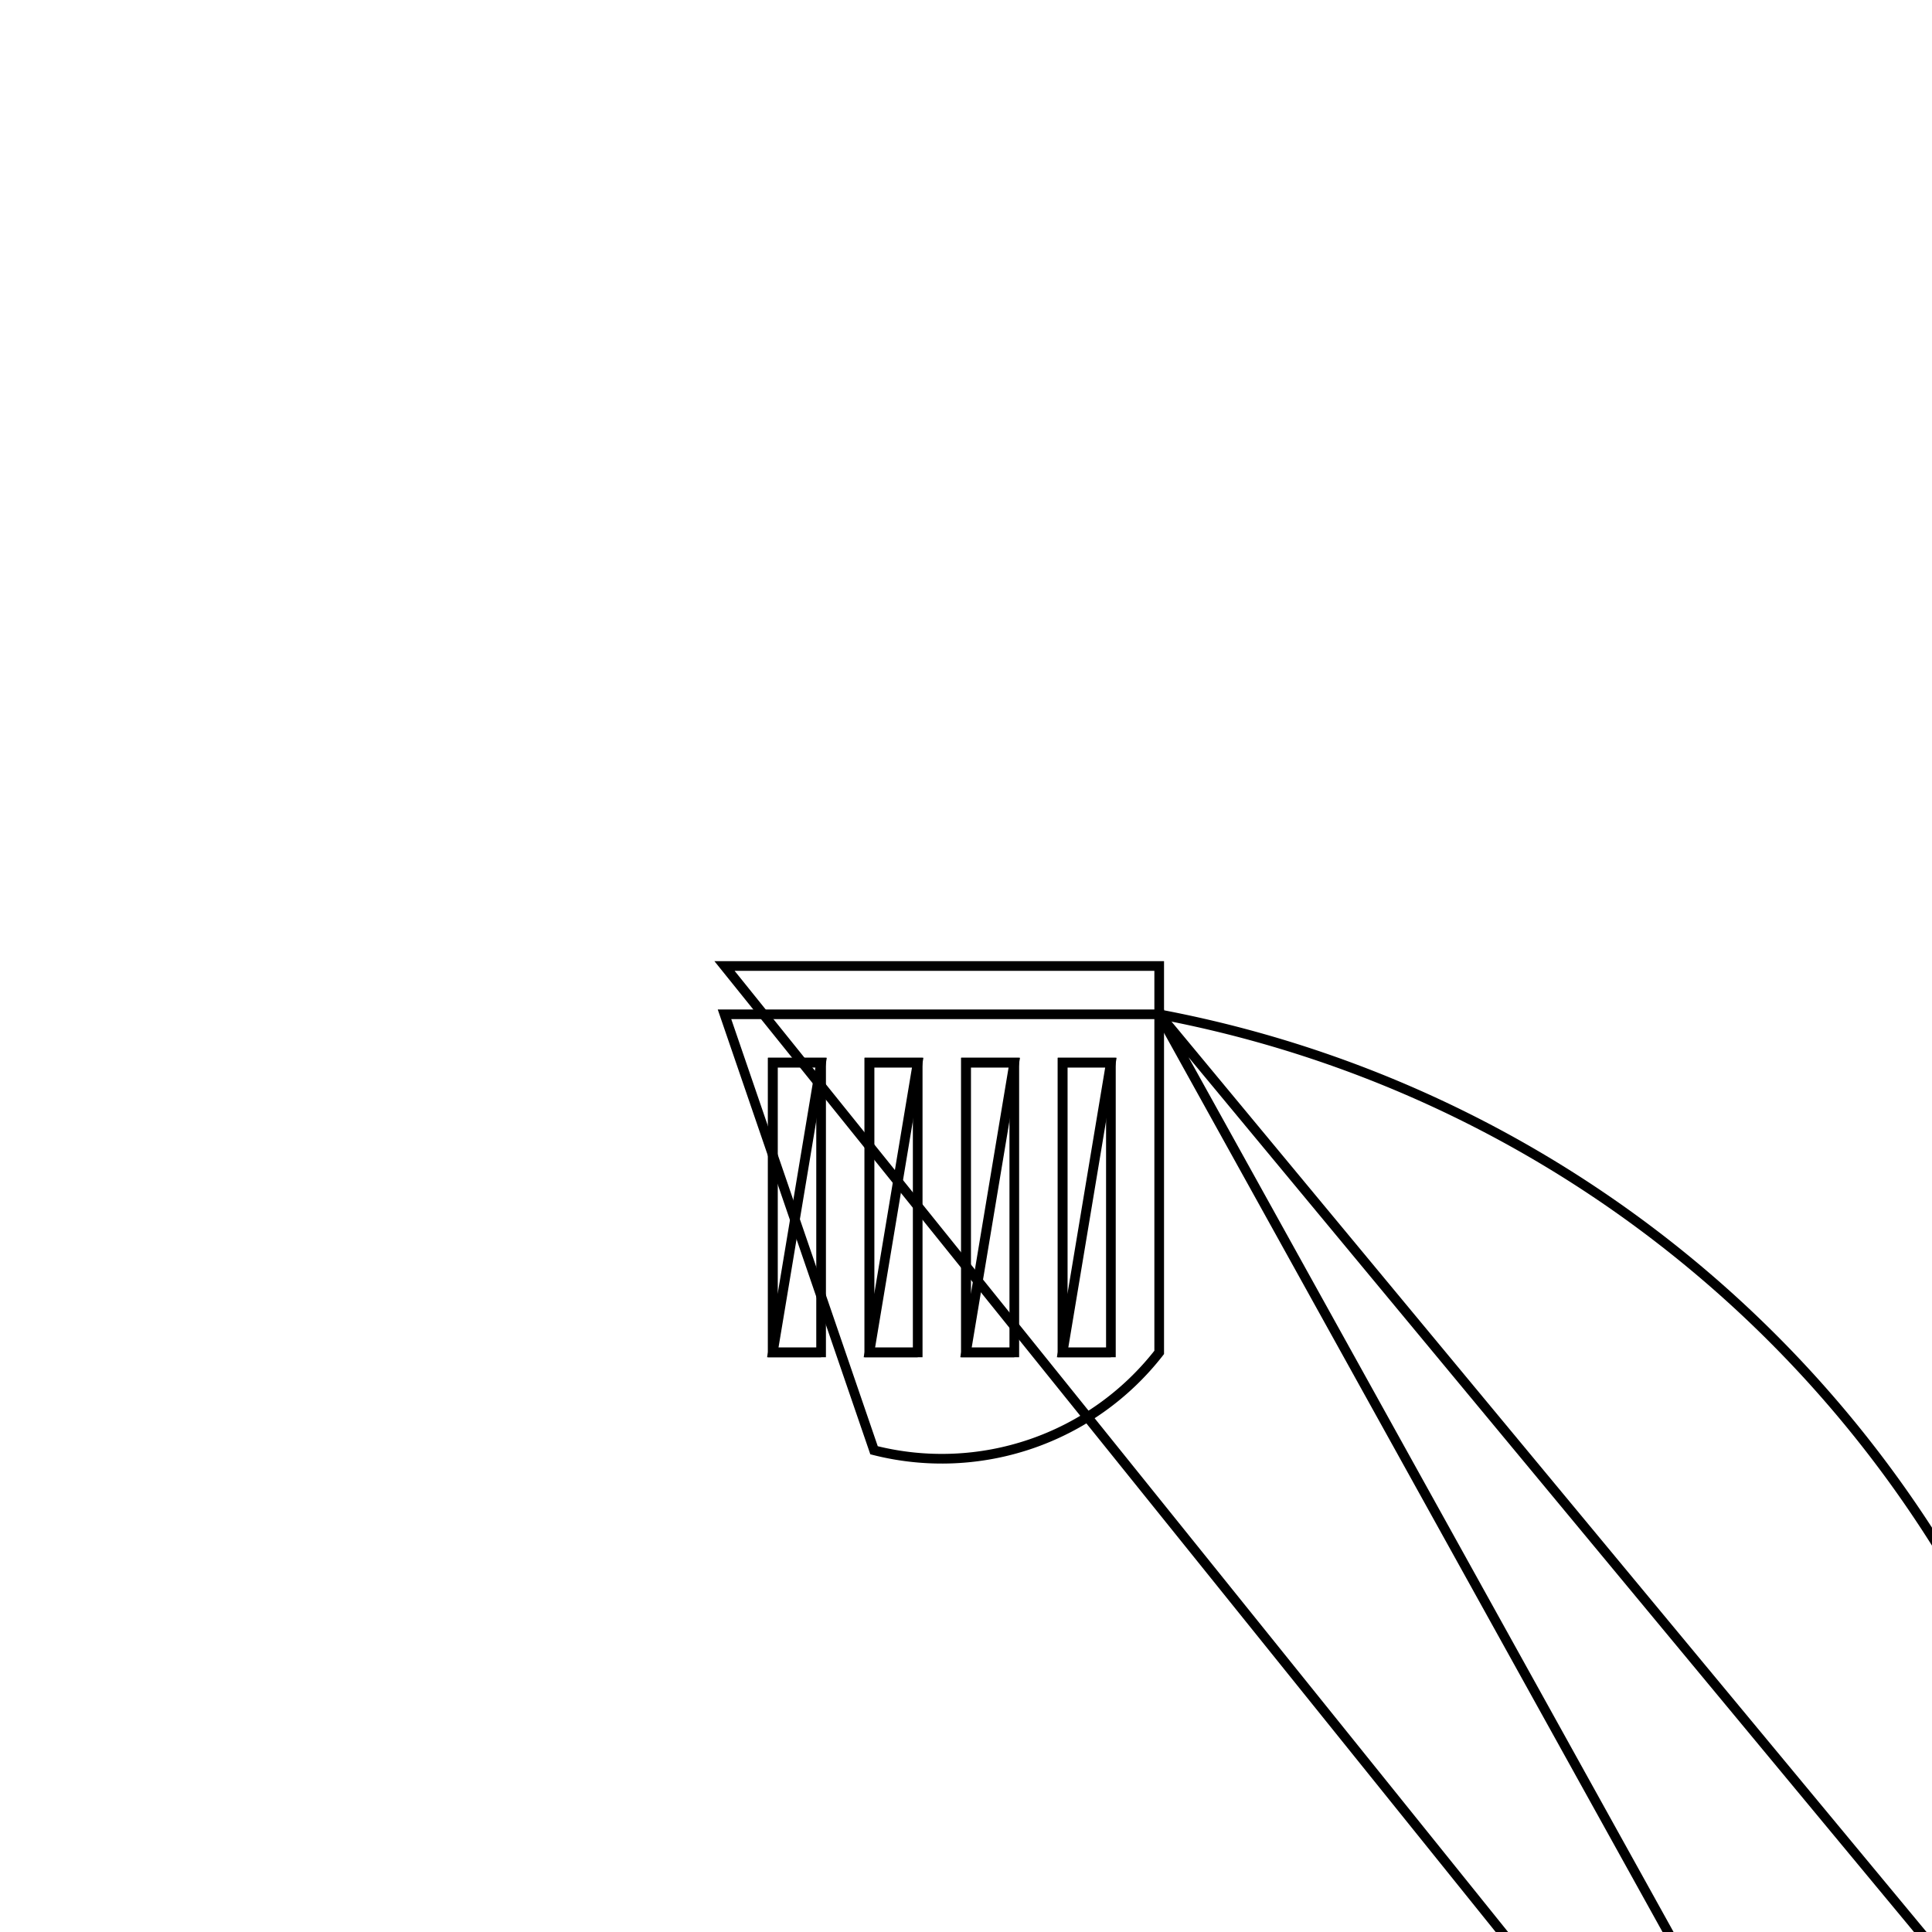 <svg version='1.1' x='0px' y='0px' viewBox='-10 -10 20 20' xmlns='http://www.w3.org/2000/svg'><style>path{stroke:black; stroke-width: 0.1; fill: transparent}</style><path d='M-2.5,0.5,L2,0.5,L2,4,A2.85,2.85,0,0,1,-0.952,5.013,L-2.5,0.5,Z'/>
<path d='M-0.5,4,L-0.5,1,L-1,1,L-1,4,L-0.5,4,Z'/>
<path d='M0.5,4,L0.5,1,L0,1,L0,4,L0.5,4,Z'/>
<path d='M-1.5,4,L-1.5,1,L-2,1,L-2,4,L-1.5,4,Z'/>
<path d='M1.5,4,L1.5,1,L1,1,L1,4,L1.5,4,Z'/>
<path d='M1,4,L1.5,4,L1,4,L1,1,L1.5,1,Z'/>
<path d='M-2,4,L-1.5,4,L-2,4,L-2,1,L-1.5,1,Z'/>
<path d='M0,4,L0.5,4,L0,4,L0,1,L0.5,1,Z'/>
<path d='M11.912,12.452,A12.162,12.162,0,0,1,11.079,16.874,L2,0.5,Z'/>
<path d='M-1,4,L-0.5,4,L-1,4,L-1,1,L-0.5,1,Z'/>
<path d='M-2.5,0,L2,0,L2,0.5,A12.162,12.162,0,0,1,11.079,16.874,L-2.5,0,Z'/></svg>